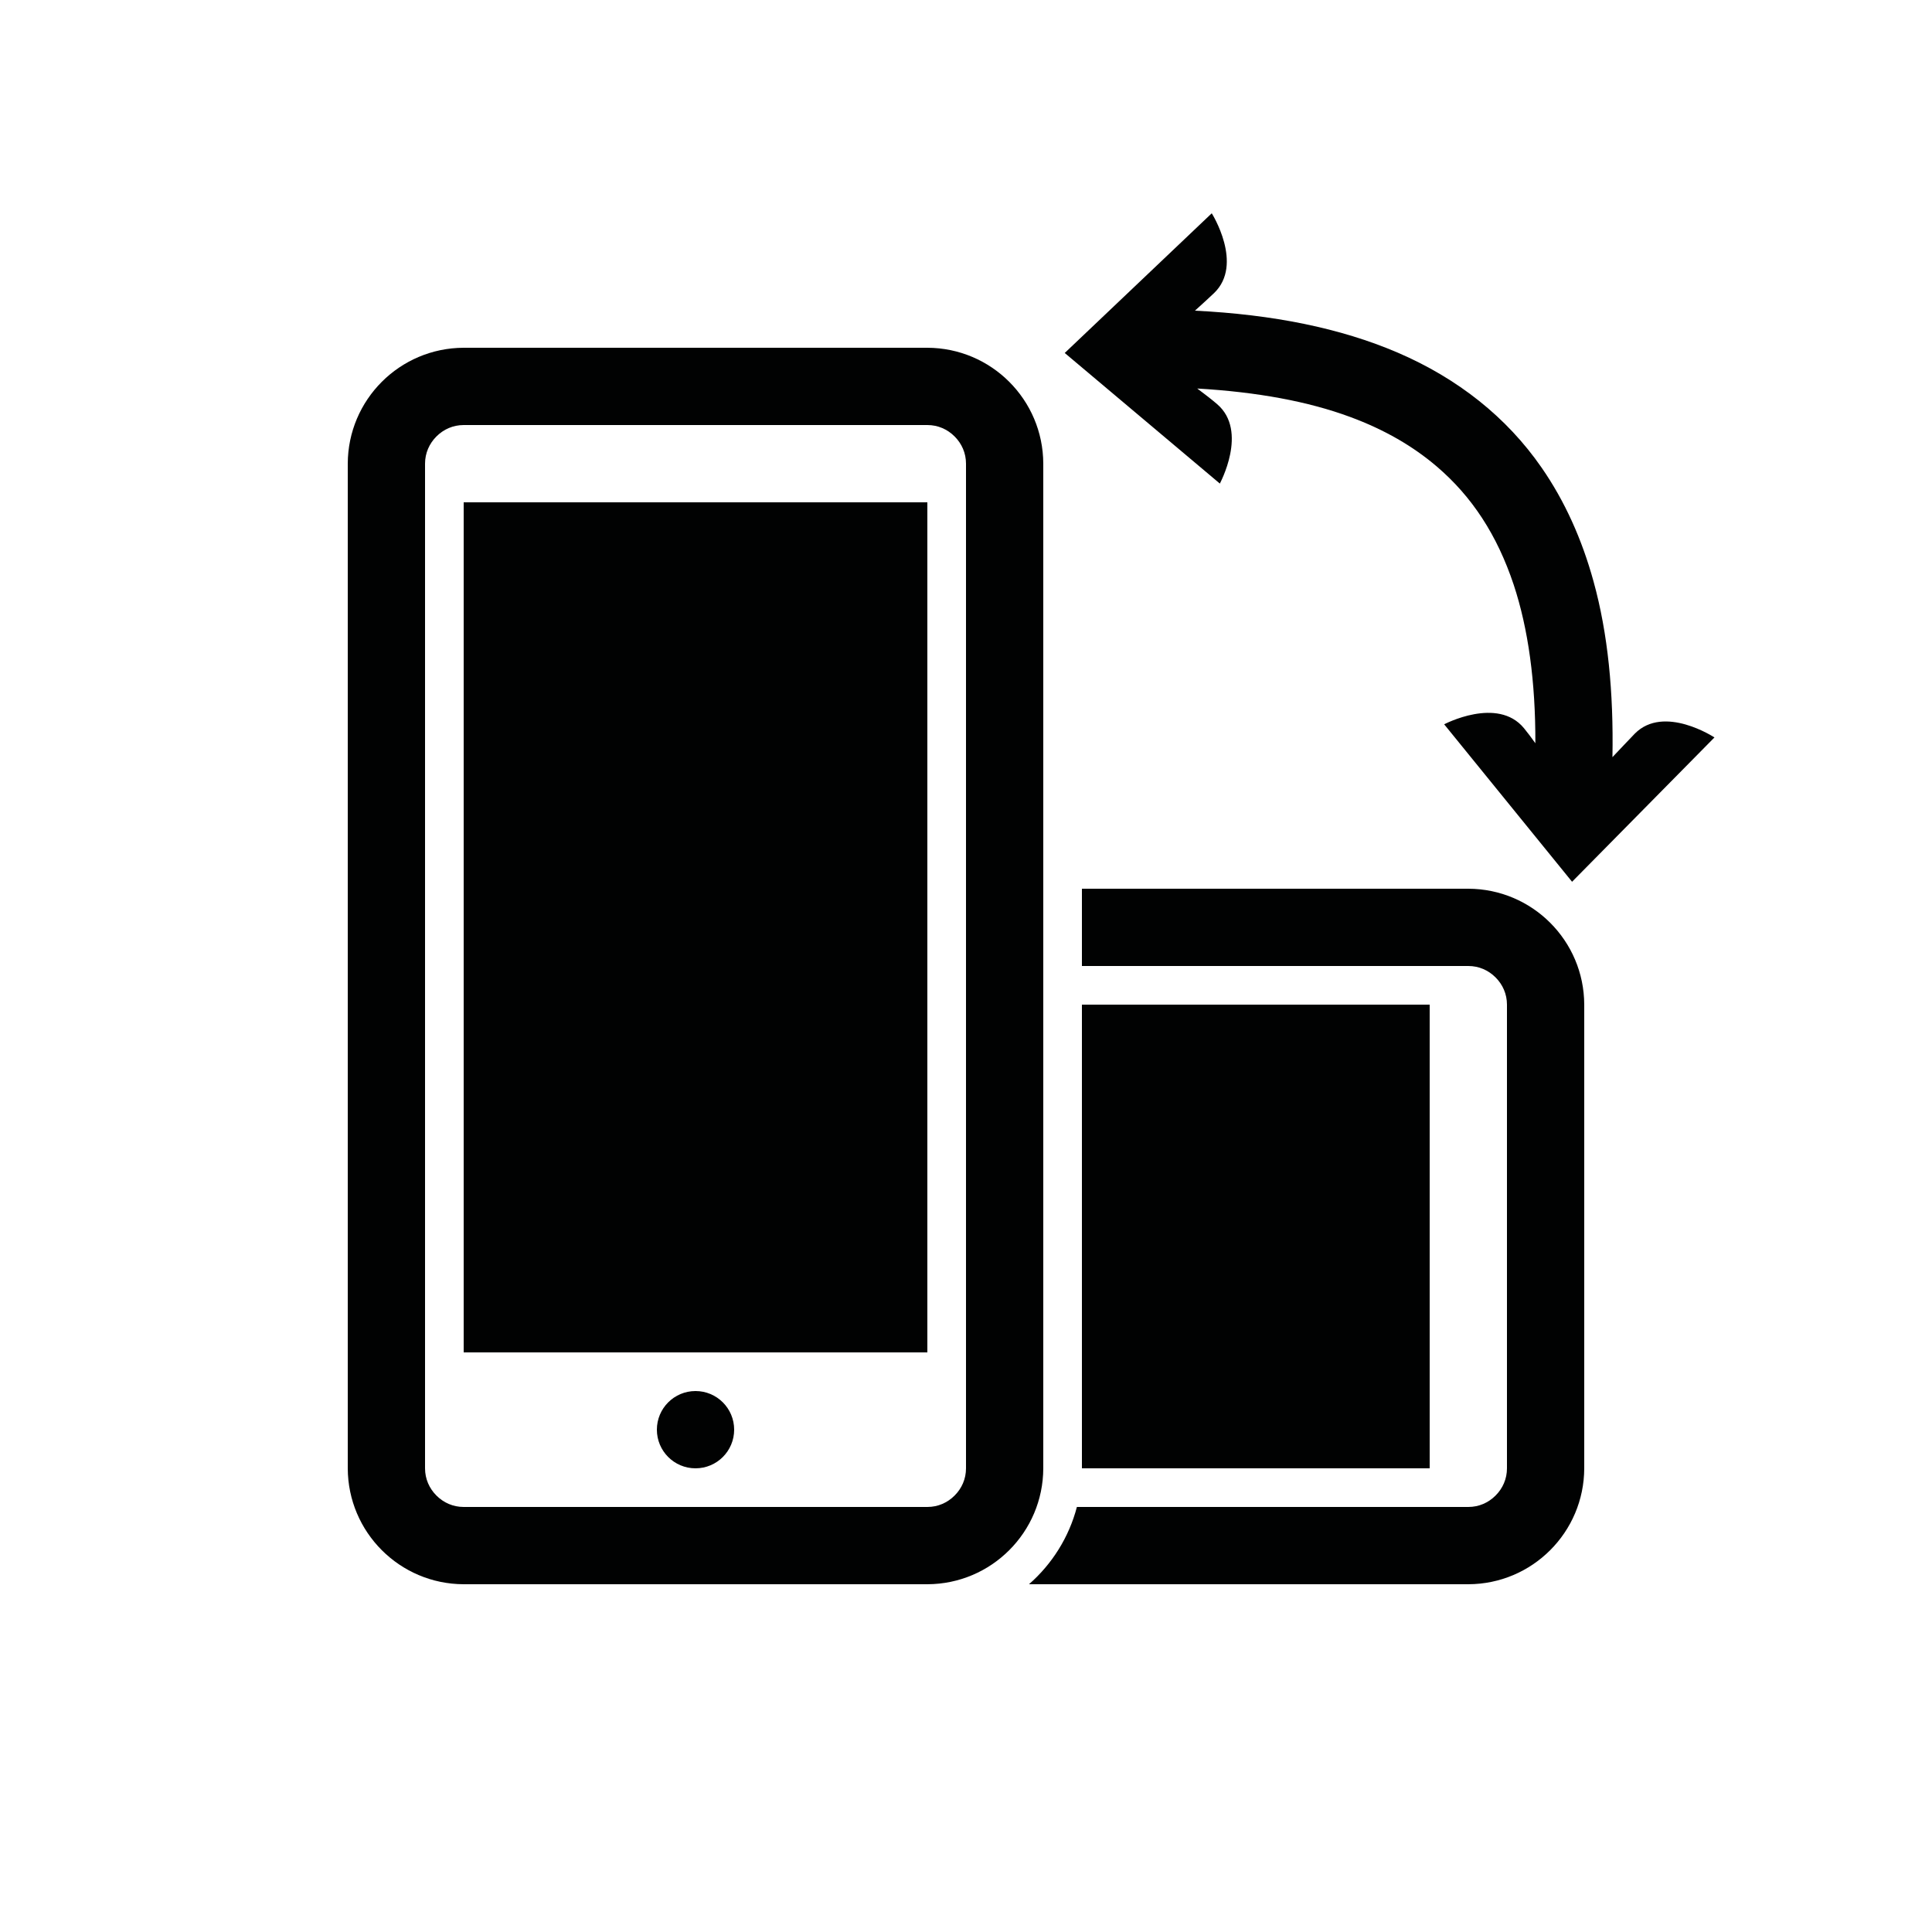 <?xml version="1.0" encoding="utf-8"?>
<!-- Generator: Adobe Illustrator 16.0.0, SVG Export Plug-In . SVG Version: 6.00 Build 0)  -->
<!DOCTYPE svg PUBLIC "-//W3C//DTD SVG 1.1 Tiny//EN" "http://www.w3.org/Graphics/SVG/1.1/DTD/svg11-tiny.dtd">
<svg version="1.1" baseProfile="tiny" id="Capa_1" xmlns="http://www.w3.org/2000/svg" xmlns:xlink="http://www.w3.org/1999/xlink"
	 x="0px" y="0px" width="100px" height="100px" viewBox="0 0 100 100" xml:space="preserve">
<g>
	<rect x="56" y="52" fill="#010202" width="18" height="24"/>
	<path fill="#010202" d="M54,24c-0.01-3.31-2.69-5.99-6-6H24c-3.31,0.01-5.99,2.69-6,6v52c0.01,3.31,2.69,5.99,6,6h24
		c3.31-0.01,5.99-2.69,6-6V24z M50,76c0,0.55-0.22,1.04-0.59,1.41C49.04,77.78,48.55,78,48,78H24c-0.55,0-1.04-0.22-1.41-0.59
		C22.22,77.04,22,76.55,22,76V24c0-0.55,0.22-1.04,0.59-1.41C22.96,22.22,23.45,22,24,22h24c0.55,0,1.04,0.22,1.41,0.59
		C49.78,22.96,50,23.45,50,24V76z"/>
	<path fill="#010202" d="M76,46H56v4h20c0.55,0,1.04,0.22,1.41,0.59C77.78,50.96,78,51.45,78,52v24c0,0.55-0.22,1.04-0.59,1.41
		C77.04,77.78,76.55,78,76,78H56h-0.26c-0.41,1.57-1.29,2.96-2.48,4H76c3.31-0.01,5.99-2.69,6-6V52C81.99,48.69,79.31,46.01,76,46z"
		/>
	<rect x="24" y="26" fill="#010202" width="24" height="44"/>
	<circle fill="#010202" cx="36" cy="74" r="2"/>
	<path fill="#010202" d="M63,20.92c-0.3-0.26-0.66-0.53-1.03-0.81c3.11,0.18,5.75,0.67,7.91,1.47c1.79,0.66,3.26,1.52,4.48,2.56
		c1.83,1.56,3.13,3.55,3.99,6.13c0.75,2.27,1.13,5.01,1.12,8.2c-0.2-0.28-0.4-0.55-0.59-0.78c-1.37-1.66-4.13-0.2-4.13-0.2
		l6.62,8.15l7.37-7.47c0,0-2.61-1.72-4.12-0.2c-0.35,0.36-0.75,0.79-1.16,1.22c0.06-3.35-0.23-6.39-0.98-9.1
		c-0.6-2.18-1.49-4.16-2.69-5.89c-1.8-2.6-4.33-4.61-7.45-5.95c-2.96-1.27-6.45-1.97-10.49-2.17c0.35-0.32,0.7-0.63,0.99-0.91
		c1.55-1.49-0.12-4.13-0.12-4.13l-7.61,7.23l8.03,6.76C63.12,25.05,64.63,22.32,63,20.92z"/>
</g>
</svg>
